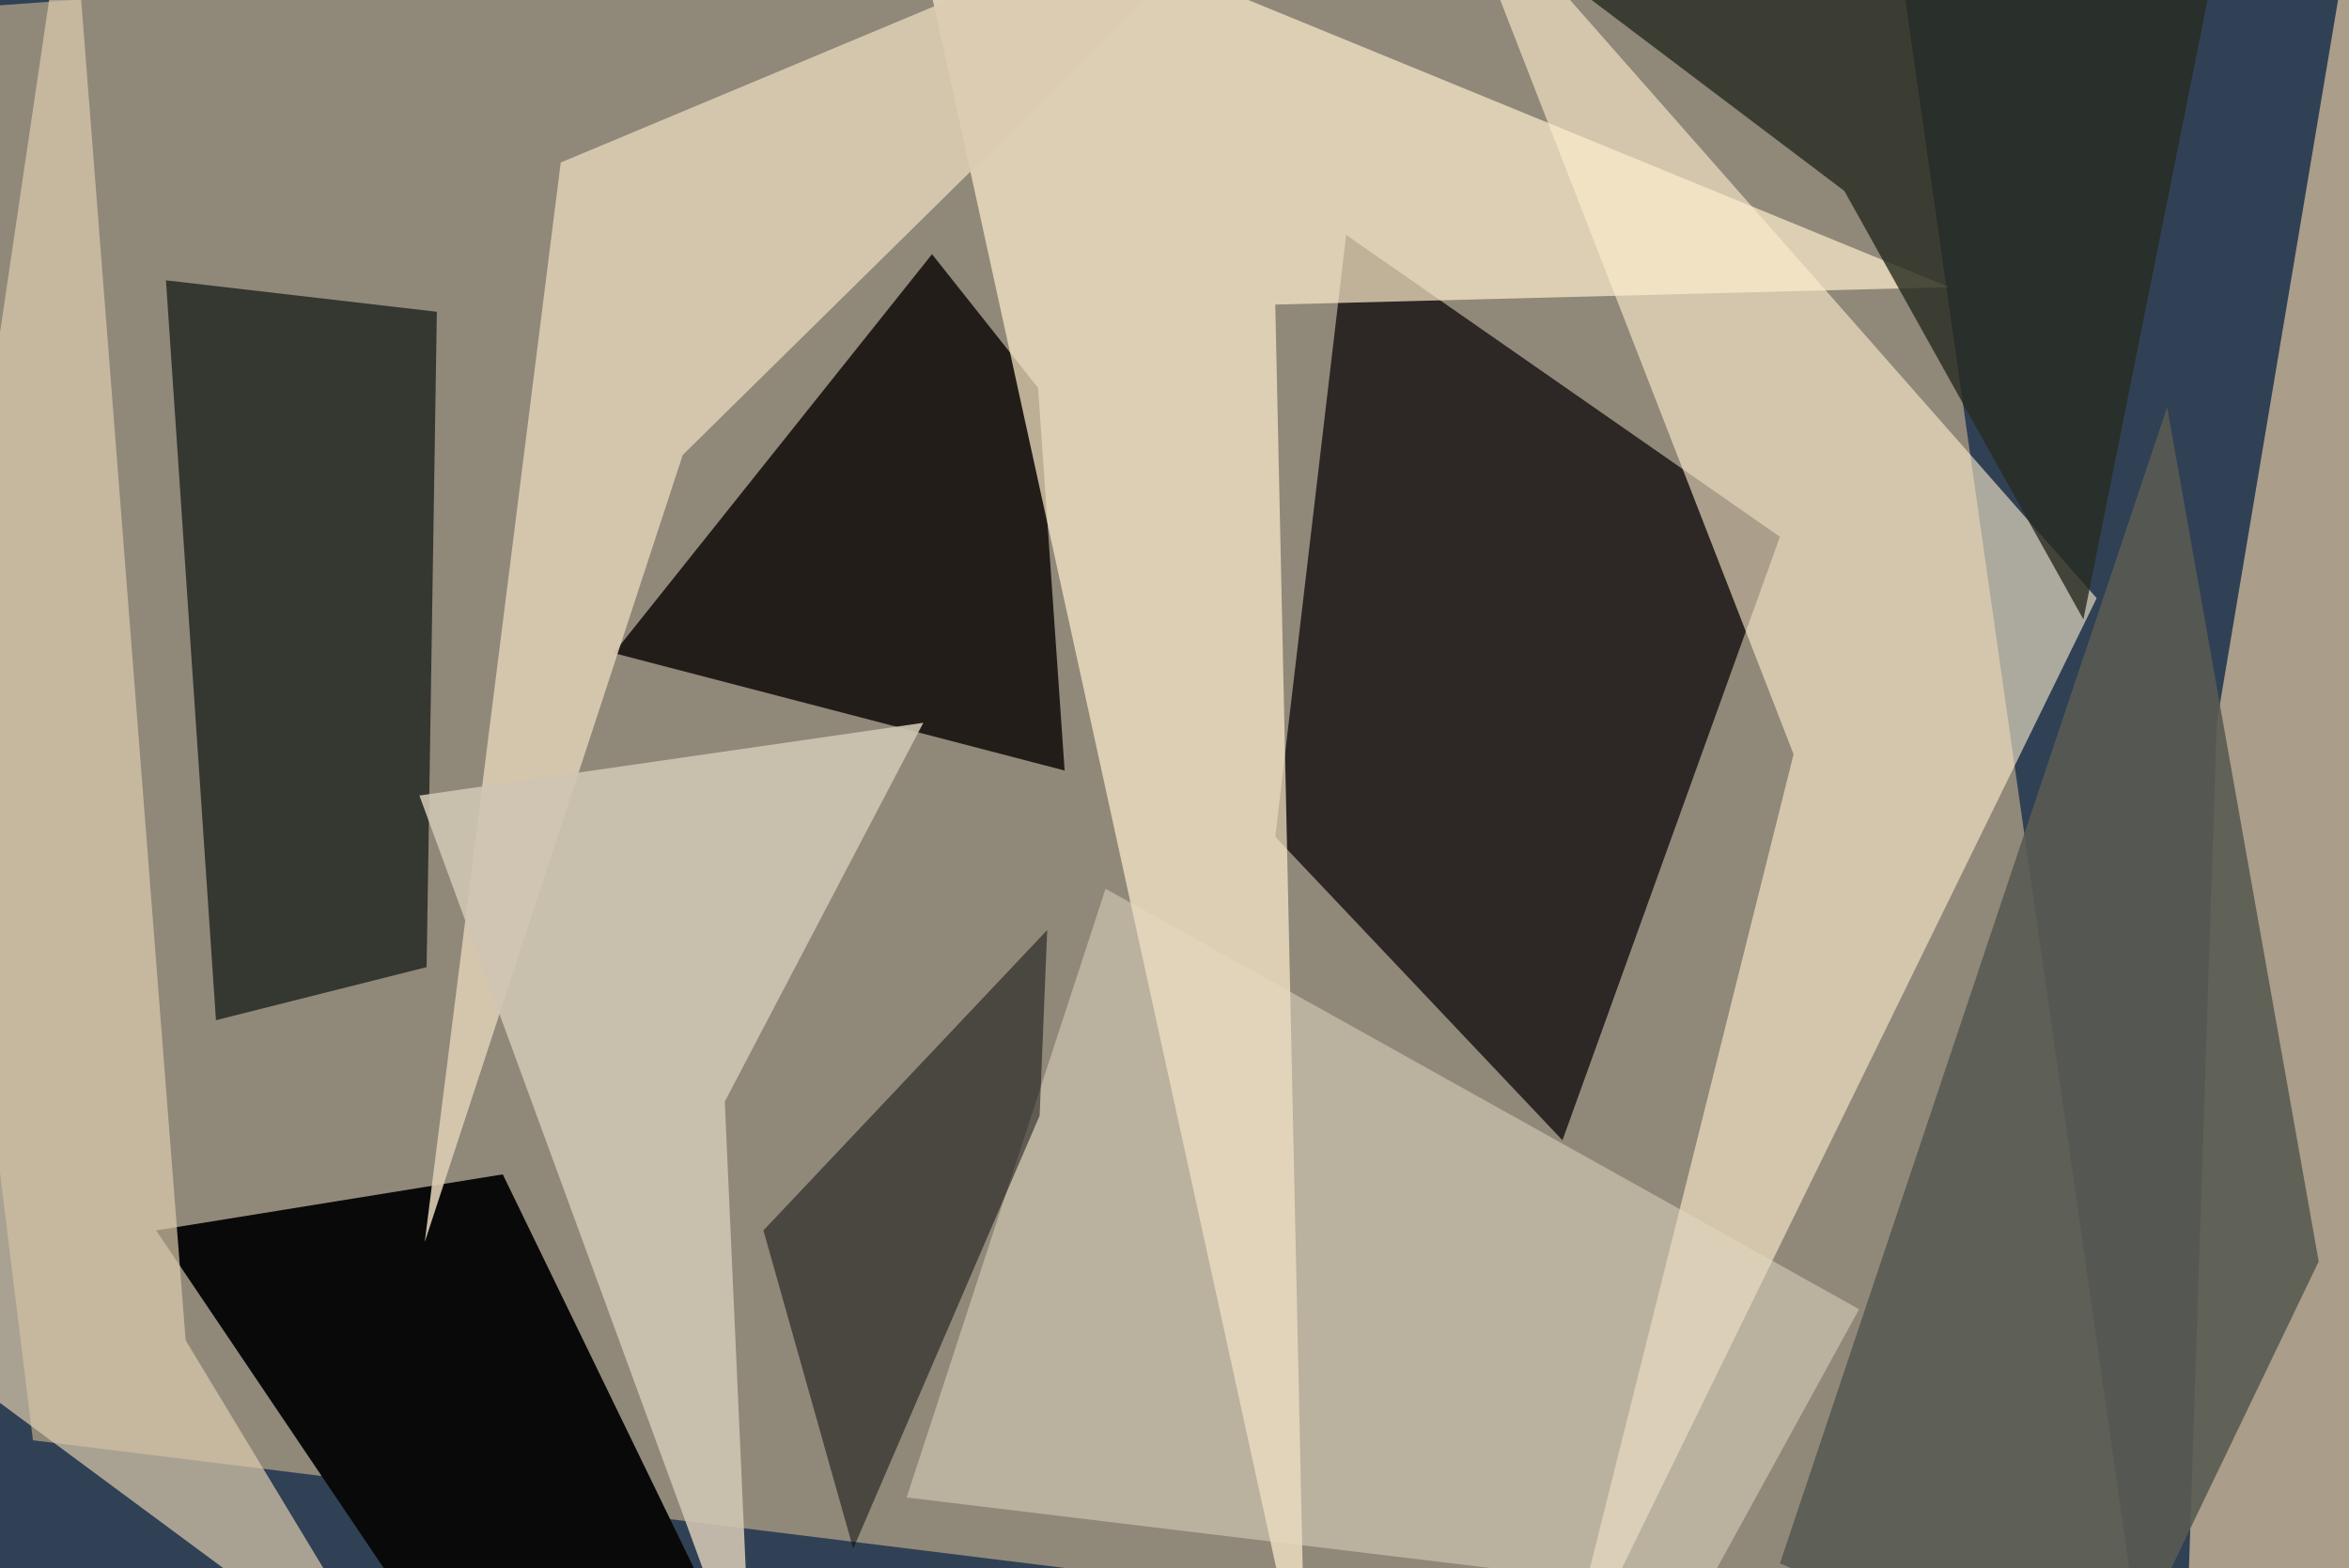 <svg xmlns="http://www.w3.org/2000/svg" viewBox="0 0 620 414"><defs/><filter id="prefix__a"><feGaussianBlur stdDeviation="30"/></filter><rect width="100%" height="100%" fill="#304155"/><g filter="url(#prefix__a)"><path fill="#9a907e" fill-opacity=".9" d="M567 449.3L498-34.4-37.6 4.1 8.7 380.2z"/><path fill="#151010" fill-opacity=".8" d="M469.8 141.7L355.3 62l-18.7 158.9 75.8 80.1z"/><path fill="#090909" d="M41.2 324.8l91.5-14.8 67.6 139.3-85.5-15.3z"/><path fill="#dec5a0" fill-opacity=".7" d="M585.1 190.8l38.3-228.3 34.1 460.8-80.9 26z"/><path fill="#080302" fill-opacity=".8" d="M281 203.4l-119-31 84-105.3 28 35.3z"/><path fill="#ffedcc" fill-opacity=".7" d="M238-37.5l106.6 486.8-8-368.9 177.8-4.6z"/><path fill="#1f231e" fill-opacity=".8" d="M112.6 255.3l2.7-173L43.8 74 57 269.3z"/><path fill="#ffeecf" fill-opacity=".6" d="M410.8 449.3l142.6-291.4-172-195.4 92 236.6z"/><path fill="#dcccb3" fill-opacity=".9" d="M180.2 120.1l160-157.6L148 42.9l-35.9 285z"/><path fill="#ddccaf" fill-opacity=".7" d="M49 353.8L18.5-37.5l-56.1 380 144.3 106.8z"/><path fill="#272b20" fill-opacity=".8" d="M486.8 50.4L409.5-8 586-16.7l-36.1 180.2z"/><path fill="#595a52" fill-opacity=".9" d="M572 107.5L469.8 412.7l86.3 36.6L612 333z"/><path fill="#e6dac4" fill-opacity=".5" d="M449.5 420.7l41.2-75.1-198.9-111-52.5 160.7z"/><path fill="#cfc4b3" fill-opacity=".9" d="M198.4 449.3L110.7 210l133-19.2-52.4 100z"/><path fill="#060409" fill-opacity=".5" d="M201.5 324.8l23.7 84 49.2-114.3 2-49z"/></g></svg>